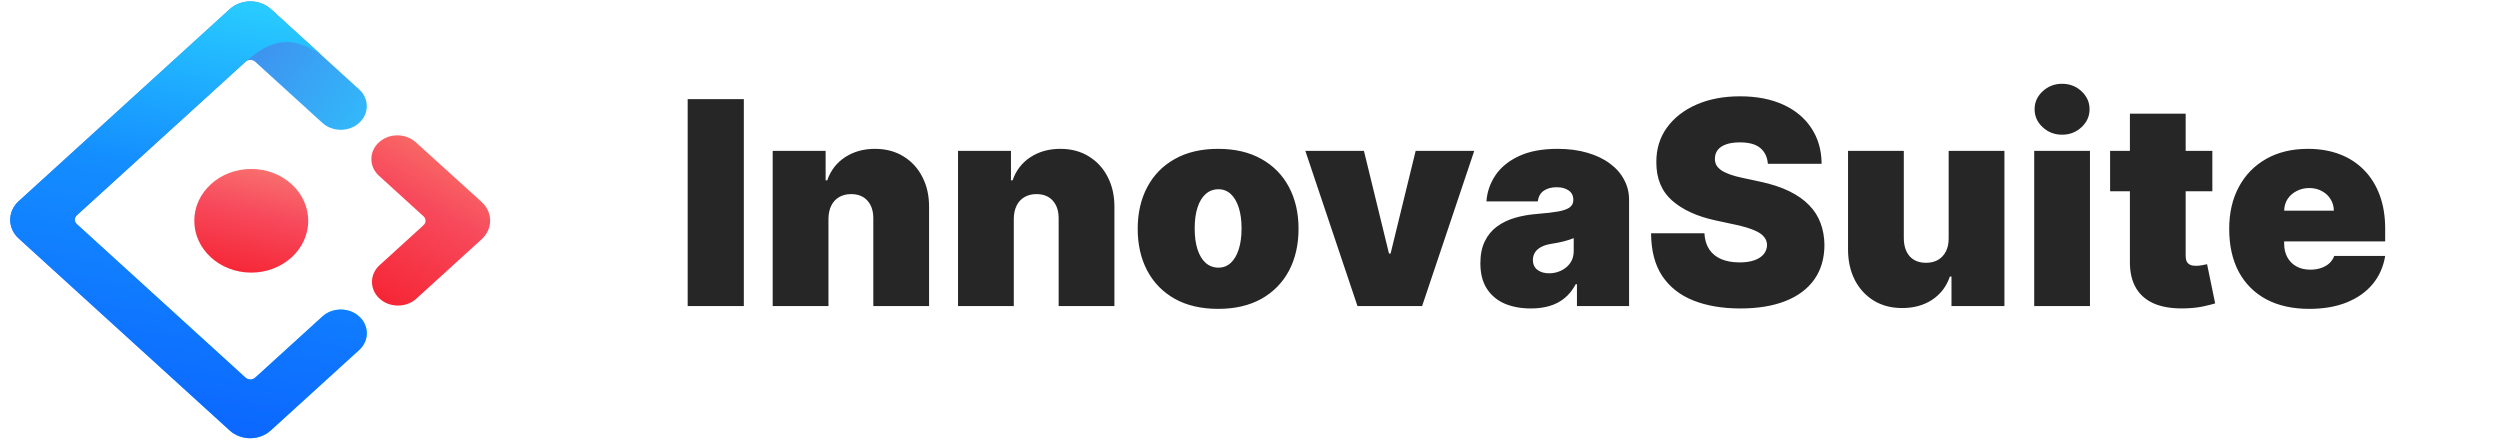 <svg width="290" height="51" viewBox="0 0 290 51" fill="none" xmlns="http://www.w3.org/2000/svg">
<g clip-path="url(#clip0_35_22773)">
<path d="M26.645 1.065L2.17 23.336C0.855 24.533 0.855 26.467 2.17 27.664L26.645 49.935C27.96 51.132 30.086 51.132 31.401 49.935L41.663 40.597C42.842 39.525 42.842 37.786 41.663 36.714C40.485 35.642 38.574 35.642 37.396 36.714L29.617 43.793C29.289 44.091 28.792 44.091 28.465 43.793L8.92 26.008C8.593 25.71 8.593 25.258 8.92 24.96L28.465 7.175C28.792 6.877 29.289 6.877 29.617 7.175L37.396 14.254C38.574 15.326 40.485 15.326 41.663 14.254C42.842 13.182 42.842 11.443 41.663 10.371L31.403 1.034C30.081 -0.137 27.956 -0.128 26.645 1.065Z" fill="url(#paint0_linear_35_22773)"/>
<path d="M26.645 1.065L2.17 23.336C0.855 24.533 0.855 26.467 2.17 27.664L26.645 49.935C27.96 51.132 30.086 51.132 31.401 49.935L41.663 40.597C42.842 39.525 42.842 37.786 41.663 36.714C40.485 35.642 38.574 35.642 37.396 36.714L29.617 43.793C29.289 44.091 28.792 44.091 28.465 43.793L8.92 26.008C8.593 25.71 8.593 25.258 8.92 24.96L28.465 7.175C29.28 6.535 30.611 5.238 32.564 4.935C34.017 4.709 35.604 5.206 37.327 6.423C36.175 5.375 34.2 3.579 31.403 1.034C30.081 -0.137 27.956 -0.128 26.645 1.065Z" fill="url(#paint1_linear_35_22773)"/>
<path d="M44.032 34.643C45.21 35.715 47.121 35.715 48.299 34.643L55.869 27.755C57.185 26.558 57.185 24.624 55.869 23.427L48.233 16.503C47.052 15.432 45.141 15.434 43.962 16.506C42.784 17.579 42.784 19.317 43.962 20.39L49.119 25.082C49.447 25.38 49.447 25.833 49.119 26.131L44.032 30.76C42.854 31.832 42.854 33.571 44.032 34.643Z" fill="url(#paint2_linear_35_22773)"/>
<path d="M29.145 31.624C32.795 31.624 35.753 28.932 35.753 25.611C35.753 22.29 32.795 19.598 29.145 19.598C25.496 19.598 22.537 22.29 22.537 25.611C22.537 28.932 25.496 31.624 29.145 31.624Z" fill="url(#paint3_linear_35_22773)"/>
</g>
<path d="M86.285 11.5V35.5H79.77V11.5H86.285ZM96.101 25.375V35.5H89.632V17.5H95.773V20.922H95.96C96.351 19.781 97.038 18.887 98.023 18.238C99.015 17.59 100.171 17.266 101.491 17.266C102.765 17.266 103.87 17.559 104.808 18.145C105.753 18.723 106.484 19.52 106.999 20.535C107.523 21.551 107.78 22.711 107.773 24.016V35.5H101.304V25.375C101.312 24.484 101.085 23.785 100.624 23.277C100.171 22.77 99.538 22.516 98.726 22.516C98.194 22.516 97.73 22.633 97.331 22.867C96.941 23.094 96.64 23.422 96.429 23.852C96.218 24.273 96.109 24.781 96.101 25.375ZM117.6 25.375V35.5H111.131V17.5H117.272V20.922H117.459C117.85 19.781 118.537 18.887 119.522 18.238C120.514 17.59 121.67 17.266 122.99 17.266C124.264 17.266 125.369 17.559 126.307 18.145C127.252 18.723 127.982 19.52 128.498 20.535C129.022 21.551 129.279 22.711 129.272 24.016V35.5H122.803V25.375C122.811 24.484 122.584 23.785 122.123 23.277C121.67 22.77 121.037 22.516 120.225 22.516C119.693 22.516 119.229 22.633 118.83 22.867C118.44 23.094 118.139 23.422 117.928 23.852C117.717 24.273 117.607 24.781 117.6 25.375ZM141.302 35.828C139.349 35.828 137.677 35.441 136.286 34.668C134.896 33.887 133.829 32.801 133.087 31.41C132.345 30.012 131.974 28.391 131.974 26.547C131.974 24.703 132.345 23.086 133.087 21.695C133.829 20.297 134.896 19.211 136.286 18.438C137.677 17.656 139.349 17.266 141.302 17.266C143.255 17.266 144.927 17.656 146.317 18.438C147.708 19.211 148.774 20.297 149.517 21.695C150.259 23.086 150.63 24.703 150.63 26.547C150.63 28.391 150.259 30.012 149.517 31.41C148.774 32.801 147.708 33.887 146.317 34.668C144.927 35.441 143.255 35.828 141.302 35.828ZM141.349 31.047C141.896 31.047 142.368 30.863 142.767 30.496C143.165 30.129 143.474 29.605 143.692 28.926C143.911 28.246 144.021 27.438 144.021 26.5C144.021 25.555 143.911 24.746 143.692 24.074C143.474 23.395 143.165 22.871 142.767 22.504C142.368 22.137 141.896 21.953 141.349 21.953C140.771 21.953 140.274 22.137 139.86 22.504C139.446 22.871 139.13 23.395 138.911 24.074C138.692 24.746 138.583 25.555 138.583 26.5C138.583 27.438 138.692 28.246 138.911 28.926C139.13 29.605 139.446 30.129 139.86 30.496C140.274 30.863 140.771 31.047 141.349 31.047ZM171.013 17.5L164.966 35.5H157.466L151.419 17.5H158.216L161.122 29.406H161.31L164.216 17.5H171.013ZM177.582 35.781C176.434 35.781 175.418 35.594 174.535 35.219C173.66 34.836 172.973 34.258 172.473 33.484C171.973 32.711 171.723 31.727 171.723 30.531C171.723 29.547 171.891 28.707 172.227 28.012C172.562 27.309 173.031 26.734 173.633 26.289C174.234 25.844 174.934 25.504 175.73 25.27C176.535 25.035 177.402 24.883 178.332 24.812C179.34 24.734 180.148 24.641 180.758 24.531C181.375 24.414 181.82 24.254 182.094 24.051C182.367 23.84 182.504 23.562 182.504 23.219V23.172C182.504 22.703 182.324 22.344 181.965 22.094C181.605 21.844 181.144 21.719 180.582 21.719C179.965 21.719 179.461 21.855 179.07 22.129C178.687 22.395 178.457 22.805 178.379 23.359H172.426C172.504 22.266 172.852 21.258 173.469 20.336C174.094 19.406 175.004 18.664 176.199 18.109C177.394 17.547 178.887 17.266 180.676 17.266C181.965 17.266 183.121 17.418 184.144 17.723C185.168 18.02 186.039 18.438 186.758 18.977C187.477 19.508 188.023 20.133 188.398 20.852C188.781 21.562 188.973 22.336 188.973 23.172V35.5H182.926V32.969H182.785C182.426 33.641 181.988 34.184 181.473 34.598C180.965 35.012 180.383 35.312 179.727 35.5C179.078 35.688 178.363 35.781 177.582 35.781ZM179.691 31.703C180.184 31.703 180.644 31.602 181.074 31.398C181.512 31.195 181.867 30.902 182.141 30.52C182.414 30.137 182.551 29.672 182.551 29.125V27.625C182.379 27.695 182.195 27.762 182 27.824C181.812 27.887 181.609 27.945 181.391 28C181.18 28.055 180.953 28.105 180.711 28.152C180.477 28.199 180.23 28.242 179.973 28.281C179.473 28.359 179.062 28.488 178.742 28.668C178.43 28.84 178.195 29.055 178.039 29.312C177.891 29.562 177.816 29.844 177.816 30.156C177.816 30.656 177.992 31.039 178.344 31.305C178.695 31.57 179.144 31.703 179.691 31.703ZM205.072 19C205.01 18.219 204.717 17.609 204.193 17.172C203.678 16.734 202.892 16.516 201.838 16.516C201.166 16.516 200.615 16.598 200.185 16.762C199.764 16.918 199.451 17.133 199.248 17.406C199.045 17.68 198.939 17.992 198.932 18.344C198.916 18.633 198.967 18.895 199.084 19.129C199.209 19.355 199.404 19.562 199.67 19.75C199.935 19.93 200.275 20.094 200.689 20.242C201.103 20.391 201.596 20.523 202.166 20.641L204.135 21.062C205.463 21.344 206.6 21.715 207.545 22.176C208.49 22.637 209.264 23.18 209.865 23.805C210.467 24.422 210.908 25.117 211.189 25.891C211.478 26.664 211.627 27.508 211.635 28.422C211.627 30 211.232 31.336 210.451 32.43C209.67 33.523 208.553 34.355 207.1 34.926C205.654 35.496 203.916 35.781 201.885 35.781C199.799 35.781 197.978 35.473 196.424 34.855C194.877 34.238 193.674 33.289 192.814 32.008C191.963 30.719 191.533 29.07 191.525 27.062H197.713C197.752 27.797 197.935 28.414 198.264 28.914C198.592 29.414 199.053 29.793 199.646 30.051C200.248 30.309 200.963 30.438 201.791 30.438C202.486 30.438 203.068 30.352 203.537 30.18C204.006 30.008 204.361 29.77 204.603 29.465C204.846 29.16 204.971 28.812 204.978 28.422C204.971 28.055 204.85 27.734 204.615 27.461C204.389 27.18 204.014 26.93 203.49 26.711C202.967 26.484 202.26 26.273 201.369 26.078L198.978 25.562C196.853 25.102 195.178 24.332 193.951 23.254C192.732 22.168 192.127 20.688 192.135 18.812C192.127 17.289 192.533 15.957 193.353 14.816C194.182 13.668 195.326 12.773 196.787 12.133C198.256 11.492 199.939 11.172 201.838 11.172C203.775 11.172 205.451 11.496 206.865 12.145C208.279 12.793 209.369 13.707 210.135 14.887C210.908 16.059 211.299 17.43 211.307 19H205.072ZM226.044 27.625V17.5H232.513V35.5H226.372V32.078H226.184C225.794 33.227 225.11 34.125 224.134 34.773C223.157 35.414 221.997 35.734 220.653 35.734C219.395 35.734 218.294 35.445 217.349 34.867C216.411 34.289 215.681 33.492 215.157 32.477C214.641 31.461 214.38 30.297 214.372 28.984V17.5H220.841V27.625C220.849 28.516 221.075 29.215 221.52 29.723C221.974 30.23 222.606 30.484 223.419 30.484C223.958 30.484 224.423 30.371 224.813 30.145C225.212 29.91 225.516 29.582 225.727 29.16C225.946 28.73 226.052 28.219 226.044 27.625ZM235.968 35.5V17.5H242.436V35.5H235.968ZM239.202 15.625C238.327 15.625 237.577 15.336 236.952 14.758C236.327 14.18 236.014 13.484 236.014 12.672C236.014 11.859 236.327 11.164 236.952 10.586C237.577 10.008 238.327 9.719 239.202 9.719C240.085 9.719 240.835 10.008 241.452 10.586C242.077 11.164 242.389 11.859 242.389 12.672C242.389 13.484 242.077 14.18 241.452 14.758C240.835 15.336 240.085 15.625 239.202 15.625ZM256.632 17.5V22.188H244.772V17.5H256.632ZM247.069 13.188H253.538V29.711C253.538 29.961 253.581 30.172 253.667 30.344C253.753 30.508 253.886 30.633 254.065 30.719C254.245 30.797 254.475 30.836 254.757 30.836C254.952 30.836 255.179 30.812 255.436 30.766C255.702 30.719 255.897 30.68 256.022 30.648L256.96 35.195C256.671 35.281 256.257 35.387 255.718 35.512C255.186 35.637 254.554 35.719 253.819 35.758C252.335 35.836 251.089 35.684 250.081 35.301C249.073 34.91 248.315 34.297 247.807 33.461C247.3 32.625 247.054 31.578 247.069 30.32V13.188ZM267.868 35.828C265.946 35.828 264.29 35.461 262.899 34.727C261.516 33.984 260.45 32.922 259.7 31.539C258.958 30.148 258.587 28.484 258.587 26.547C258.587 24.688 258.962 23.062 259.712 21.672C260.462 20.281 261.52 19.199 262.887 18.426C264.255 17.652 265.868 17.266 267.727 17.266C269.087 17.266 270.317 17.477 271.419 17.898C272.52 18.32 273.462 18.934 274.243 19.738C275.024 20.535 275.626 21.504 276.048 22.645C276.469 23.785 276.68 25.07 276.68 26.5V28H260.602V24.438H270.727C270.719 23.922 270.587 23.469 270.329 23.078C270.079 22.68 269.739 22.371 269.309 22.152C268.887 21.926 268.407 21.812 267.868 21.812C267.344 21.812 266.864 21.926 266.427 22.152C265.989 22.371 265.637 22.676 265.372 23.066C265.114 23.457 264.977 23.914 264.962 24.438V28.281C264.962 28.859 265.083 29.375 265.325 29.828C265.567 30.281 265.915 30.637 266.368 30.895C266.821 31.152 267.368 31.281 268.009 31.281C268.454 31.281 268.86 31.219 269.227 31.094C269.602 30.969 269.923 30.789 270.188 30.555C270.454 30.312 270.649 30.023 270.774 29.688H276.68C276.477 30.938 275.997 32.023 275.239 32.945C274.481 33.859 273.477 34.57 272.227 35.078C270.985 35.578 269.532 35.828 267.868 35.828Z" fill="black" fill-opacity="0.85"/>
<defs>
<linearGradient id="paint0_linear_35_22773" x1="26.871" y1="0.163" x2="48.898" y2="14.933" gradientUnits="userSpaceOnUse">
<stop stop-color="#4285EB"/>
<stop offset="1" stop-color="#2EC7FF"/>
</linearGradient>
<linearGradient id="paint1_linear_35_22773" x1="29.991" y1="0.163" x2="20.404" y2="54.566" gradientUnits="userSpaceOnUse">
<stop stop-color="#29CDFF"/>
<stop offset="0.379" stop-color="#148EFF"/>
<stop offset="1" stop-color="#0A60FF"/>
</linearGradient>
<linearGradient id="paint2_linear_35_22773" x1="52.68" y1="13.139" x2="39.637" y2="35.536" gradientUnits="userSpaceOnUse">
<stop stop-color="#FA816E"/>
<stop offset="0.415" stop-color="#F74A5C"/>
<stop offset="1" stop-color="#F51D2C"/>
</linearGradient>
<linearGradient id="paint3_linear_35_22773" x1="31.541" y1="15.306" x2="27.375" y2="33.607" gradientUnits="userSpaceOnUse">
<stop stop-color="#FA8E7D"/>
<stop offset="0.513" stop-color="#F74A5C"/>
<stop offset="1" stop-color="#F51D2C"/>
</linearGradient>
<clipPath id="clip0_35_22773">
<rect width="56" height="51" fill="white" transform="translate(1)"/>
</clipPath>
</defs>
</svg>
